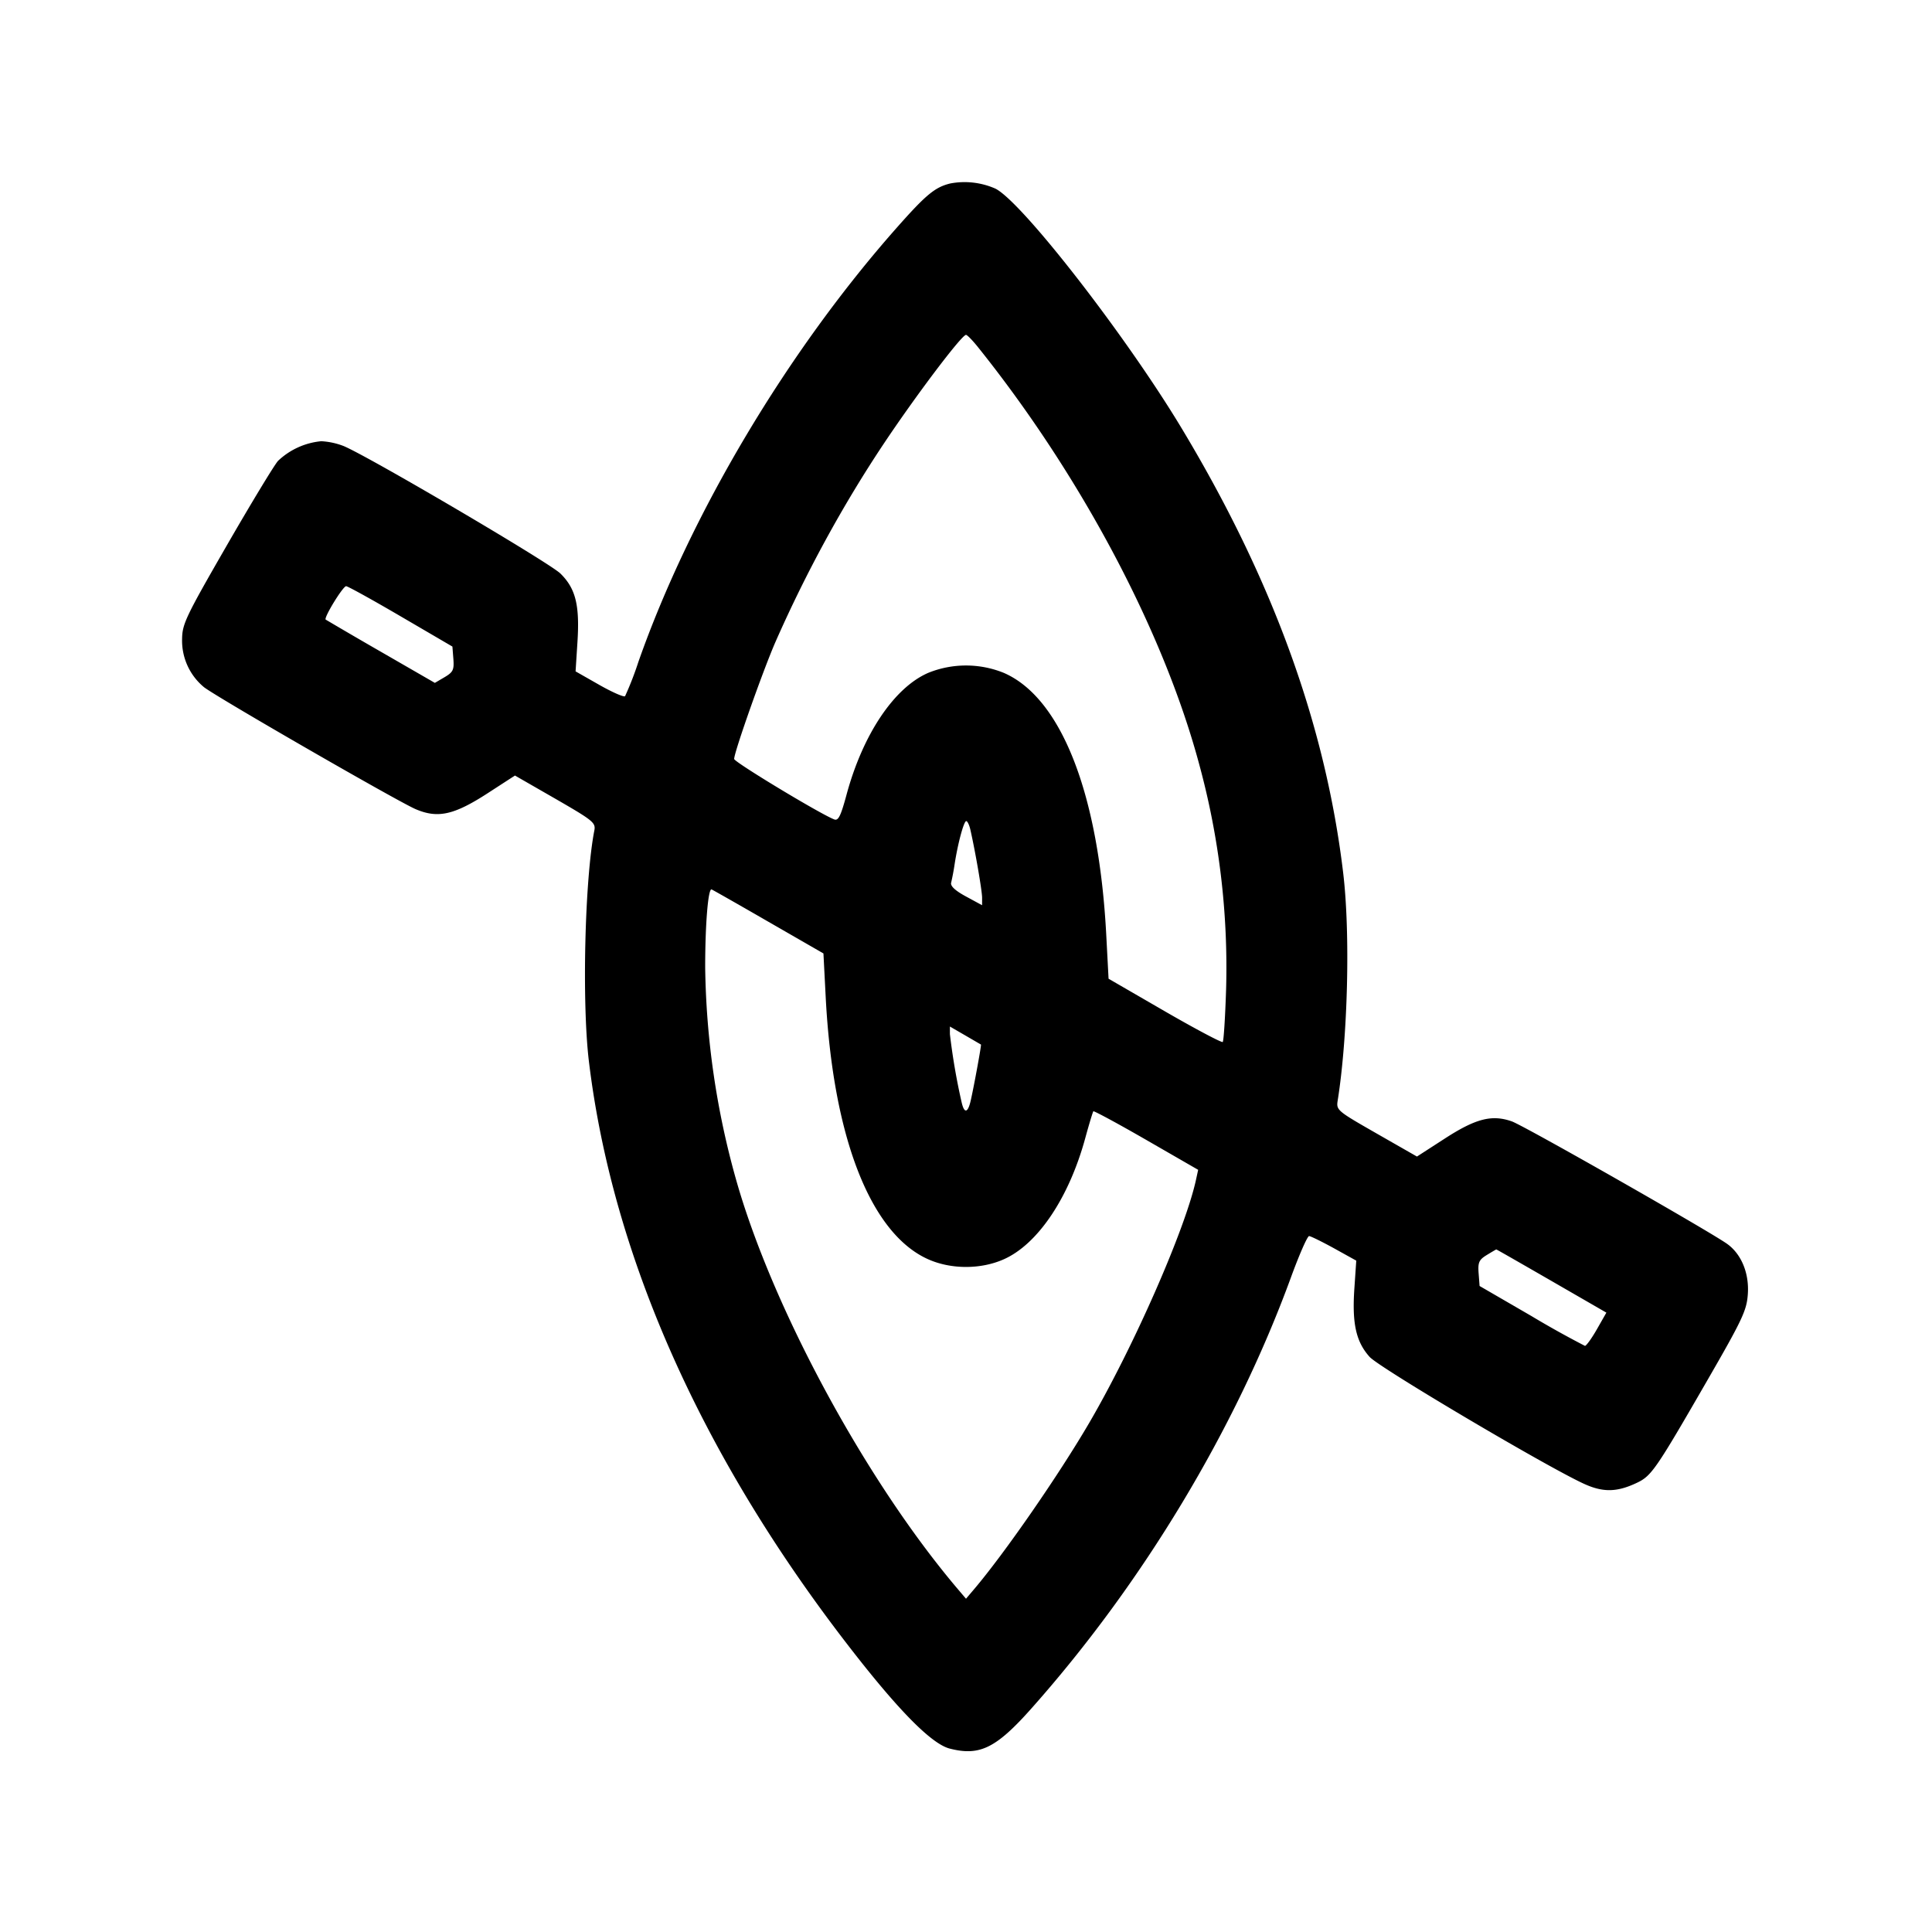 <svg xmlns="http://www.w3.org/2000/svg" viewBox="0 0 24 24"><path d="M11.805 2.279c-.189.046-.3.137-.661.545-1.363 1.539-2.567 3.56-3.213 5.396a4 4 0 0 1-.166.428c-.014.015-.158-.048-.32-.14L7.15 8.34l.023-.36c.03-.463-.022-.67-.212-.856-.138-.135-2.374-1.45-2.692-1.583a.9.9 0 0 0-.278-.06.9.9 0 0 0-.537.244c-.047.052-.334.526-.638 1.053-.507.88-.552.973-.554 1.16a.75.75 0 0 0 .274.6c.183.138 2.413 1.423 2.628 1.514.274.117.475.073.892-.197l.341-.221.503.289c.468.27.502.297.483.394-.119.61-.155 2.134-.068 2.863.298 2.474 1.449 5.021 3.365 7.444.538.68.906 1.042 1.116 1.097.372.096.576-.003 1.013-.494 1.386-1.558 2.538-3.472 3.228-5.36.103-.282.204-.512.225-.512.021.001.161.07.312.153l.274.152-.024.353c-.029.431.022.656.19.843.122.135 2.186 1.357 2.66 1.575.239.11.412.107.662-.012.179-.085.235-.166.865-1.258.444-.769.497-.882.511-1.083.019-.262-.081-.503-.261-.629-.25-.174-2.523-1.468-2.671-1.519-.248-.087-.449-.035-.836.216l-.342.221-.502-.287c-.496-.284-.502-.289-.482-.414.126-.796.157-2.079.067-2.826-.22-1.838-.88-3.651-2.013-5.531-.691-1.146-1.972-2.795-2.305-2.965a.95.95 0 0 0-.562-.065m.342 2.031c1.277 1.593 2.301 3.521 2.746 5.17a9.6 9.6 0 0 1 .338 2.81c-.011.348-.03.643-.042.654s-.336-.16-.72-.382l-.698-.404-.029-.549c-.093-1.751-.559-2.942-1.274-3.251a1.25 1.25 0 0 0-.936 0c-.424.183-.813.763-1.016 1.514-.072.266-.102.327-.153.307-.171-.065-1.243-.712-1.243-.751 0-.085.361-1.107.515-1.458.379-.859.832-1.69 1.338-2.45.401-.602.973-1.36 1.027-1.36.015 0 .081.068.147.15M4.98 7.658l.64.374.012.154c.01.135-.003.163-.109.226l-.121.071-.671-.387a63 63 0 0 1-.685-.399c-.027-.022.215-.417.254-.415.022.001.328.17.68.376m7.075 2.652c.062.273.145.758.145.842v.093l-.201-.109q-.203-.11-.183-.173a3 3 0 0 0 .042-.223c.04-.262.115-.54.145-.54.015 0 .039.05.052.11m-2.507 1.142.681.392.028.54c.09 1.747.558 2.942 1.275 3.26.284.126.652.126.936 0 .423-.187.81-.762 1.013-1.504.048-.176.094-.327.101-.335s.304.152.658.356l.644.371-.027.124c-.134.617-.777 2.08-1.329 3.024-.381.651-1.047 1.613-1.426 2.06l-.102.12-.102-.12c-1.142-1.345-2.308-3.5-2.757-5.096a10.2 10.2 0 0 1-.381-2.628c0-.538.037-.985.08-.967.015.006.334.187.708.403m2.638 1.524c.007.005-.085.508-.127.694-.036.159-.081.167-.114.02a8 8 0 0 1-.145-.844v-.094l.19.11zm7.088 2.937.681.393-.118.207c-.065.114-.132.206-.148.206a12 12 0 0 1-.669-.373l-.64-.371-.012-.157c-.01-.136.004-.168.1-.227.062-.038.115-.069.119-.07s.312.176.687.392" fill-rule="evenodd"/></svg>